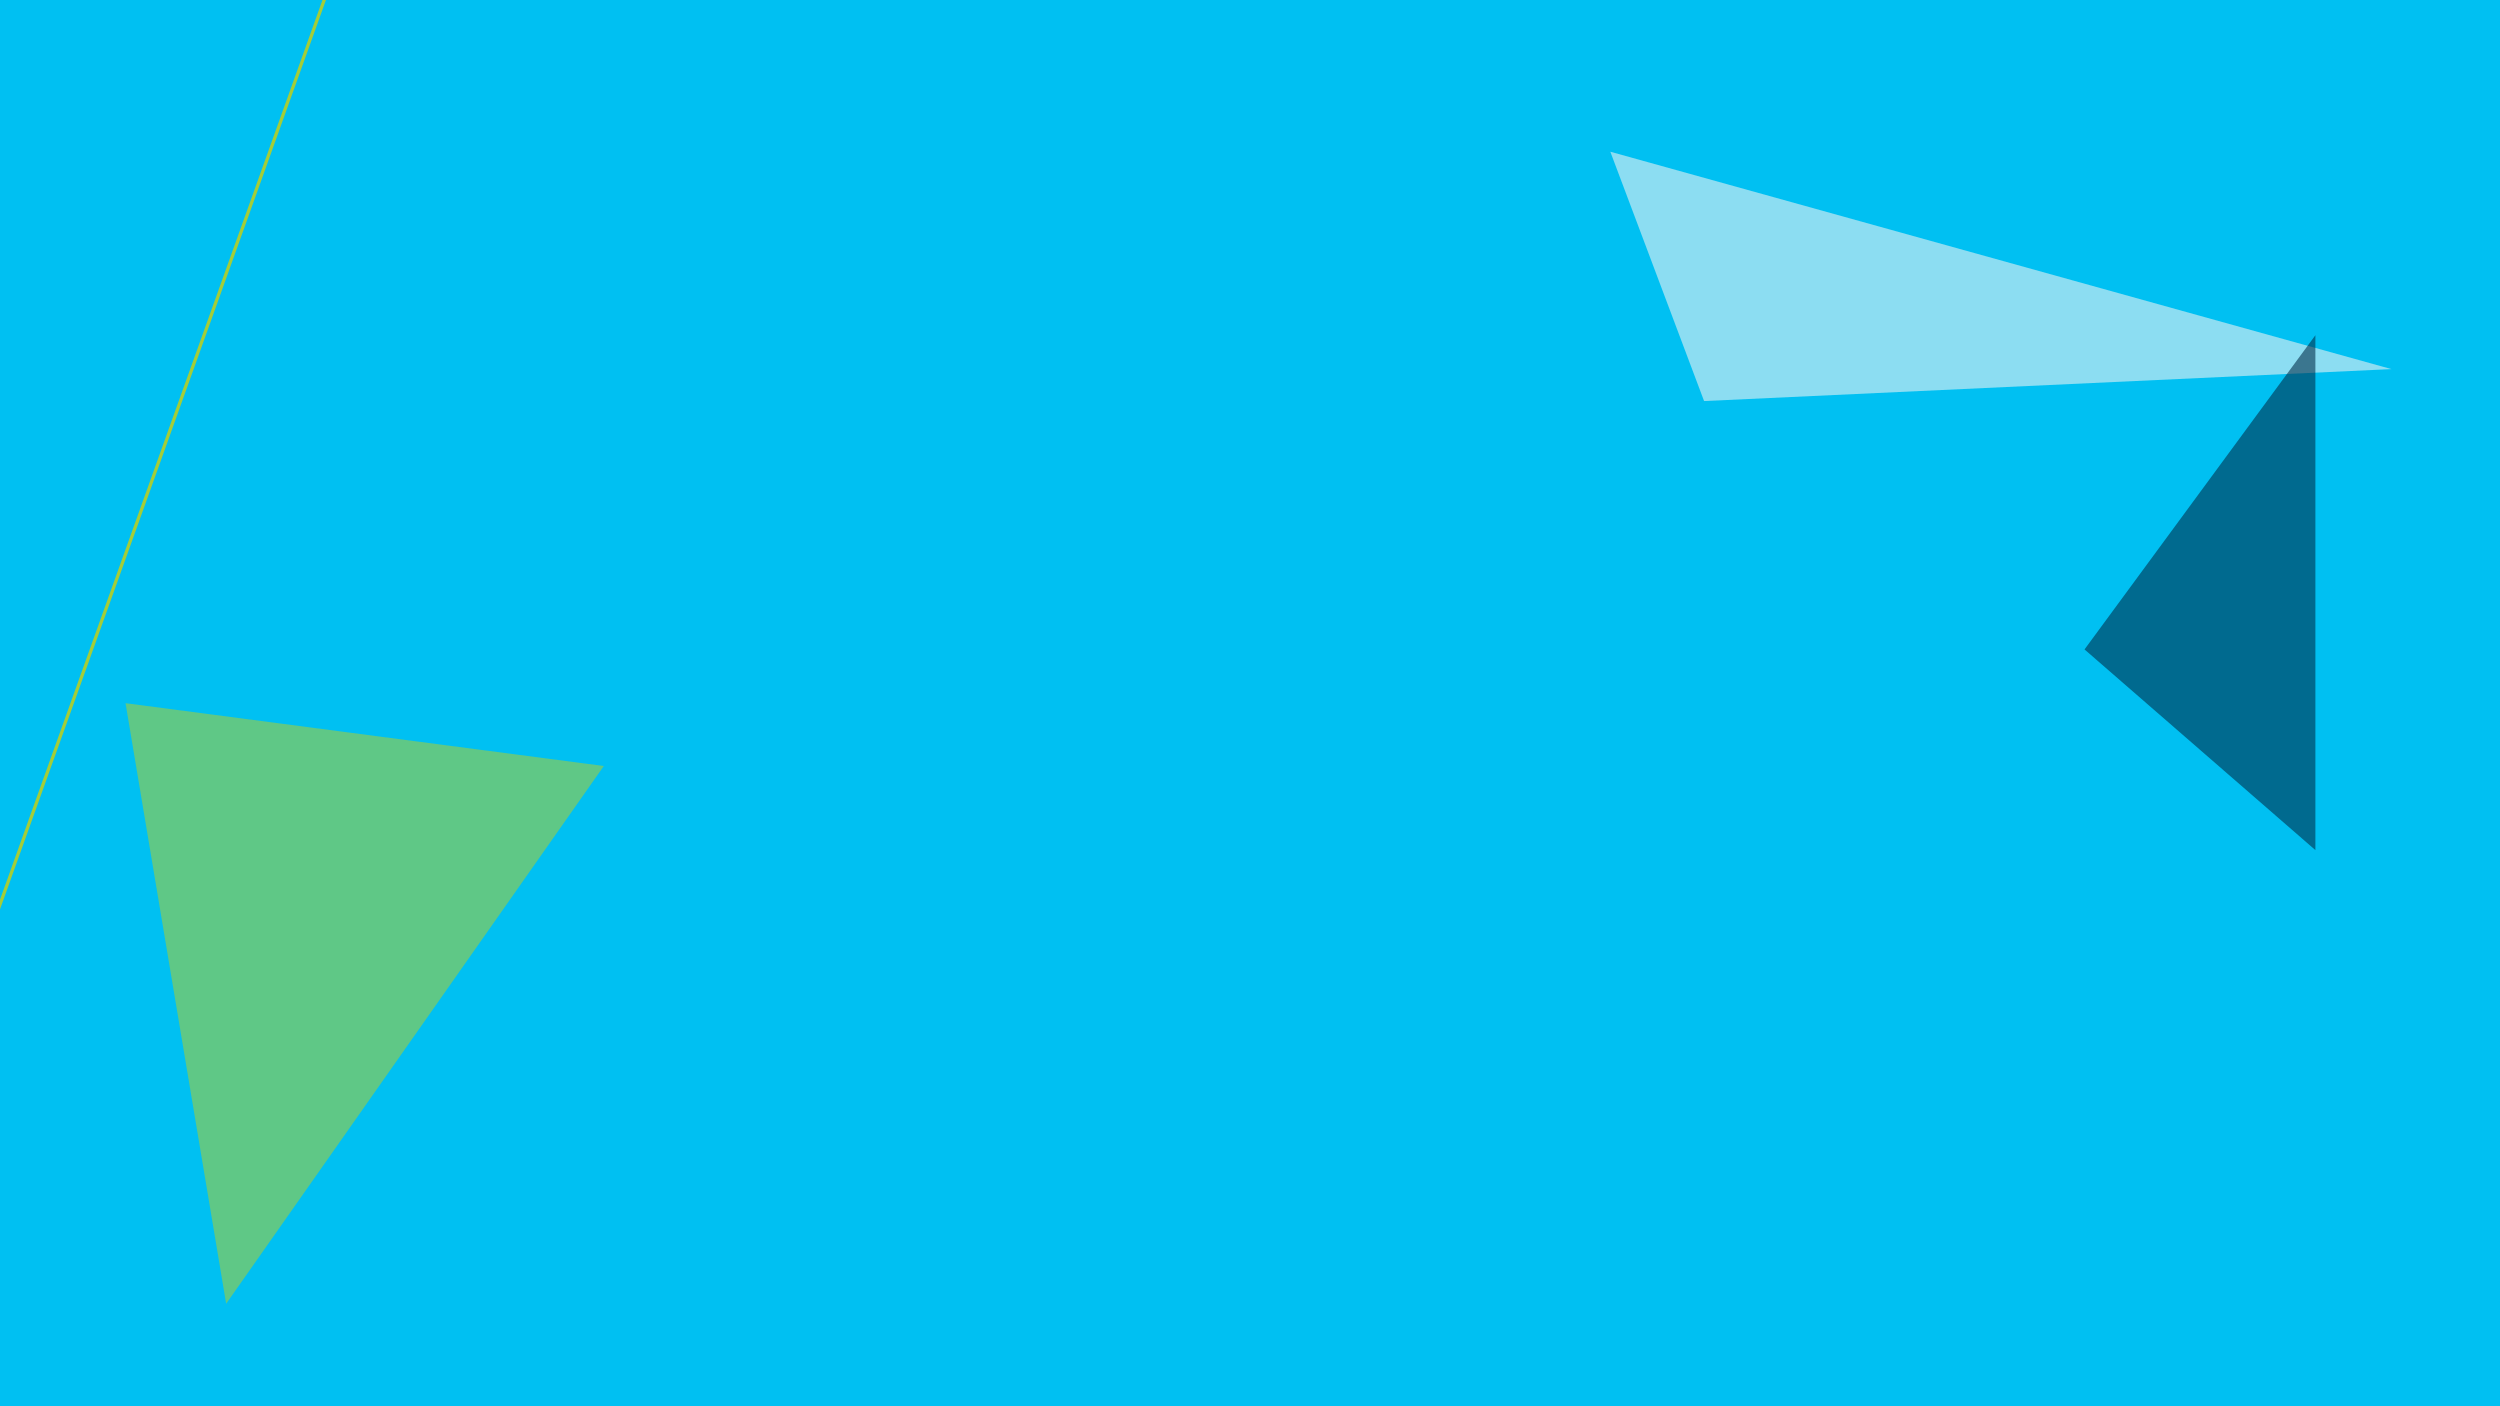<?xml version="1.0" encoding="utf-8"?>
<!-- Generator: Adobe Illustrator 24.2.1, SVG Export Plug-In . SVG Version: 6.00 Build 0)  -->
<svg version="1.1" id="thankYouAndBgSvg" xmlns="http://www.w3.org/2000/svg" xmlns:xlink="http://www.w3.org/1999/xlink" x="0px"
	 y="0px" width="3840px" height="2160px" viewBox="0 0 3840 2160" enable-background="new 0 0 3840 2160" xml:space="preserve">
<rect id="_x2D_.bgColor-" x="-7.43" y="-14" fill="#00C0F2" width="3860" height="2188.53"/>
<g id="_x2D_.bgScene-">
	<g id="_x2D_.moveElements-">
		<g>
			<g>
				<polygon opacity="0.58" fill="#A4CD38" points="927.47,1176.6 192.83,1080.09 347.37,2002.54 				"/>
				<rect fill="none" width="3840" height="2187.72"/>
			</g>
		</g>
		<g>
			<g>
				<polygon opacity="0.58" fill="#F2F2F2" points="2473.46,233.04 2617.47,616.02 3673.29,566.95 				"/>
				<rect fill="none" width="3840" height="2187.72"/>
			</g>
		</g>
		<g>
			<g>
				<polygon opacity="0.58" fill="#012B48" points="3556.44,514.91 3201.82,997.52 3556.44,1305.77 				"/>
				<rect fill="none" width="3840" height="2187.72"/>
			</g>
		</g>
	</g>
</g>
<g id="_x2D_.lineBG-">
	<g>
		
			<line fill="#A4CD38" stroke="#A4CD38" stroke-width="5" stroke-miterlimit="10" x1="-88.22" y1="1635.42" x2="532.71" y2="-96.82"/>
		<rect fill="none" width="3840" height="2187.72"/>
	</g>
</g>
<rect fill="none" width="3840" height="2187.72"/>
</svg>
